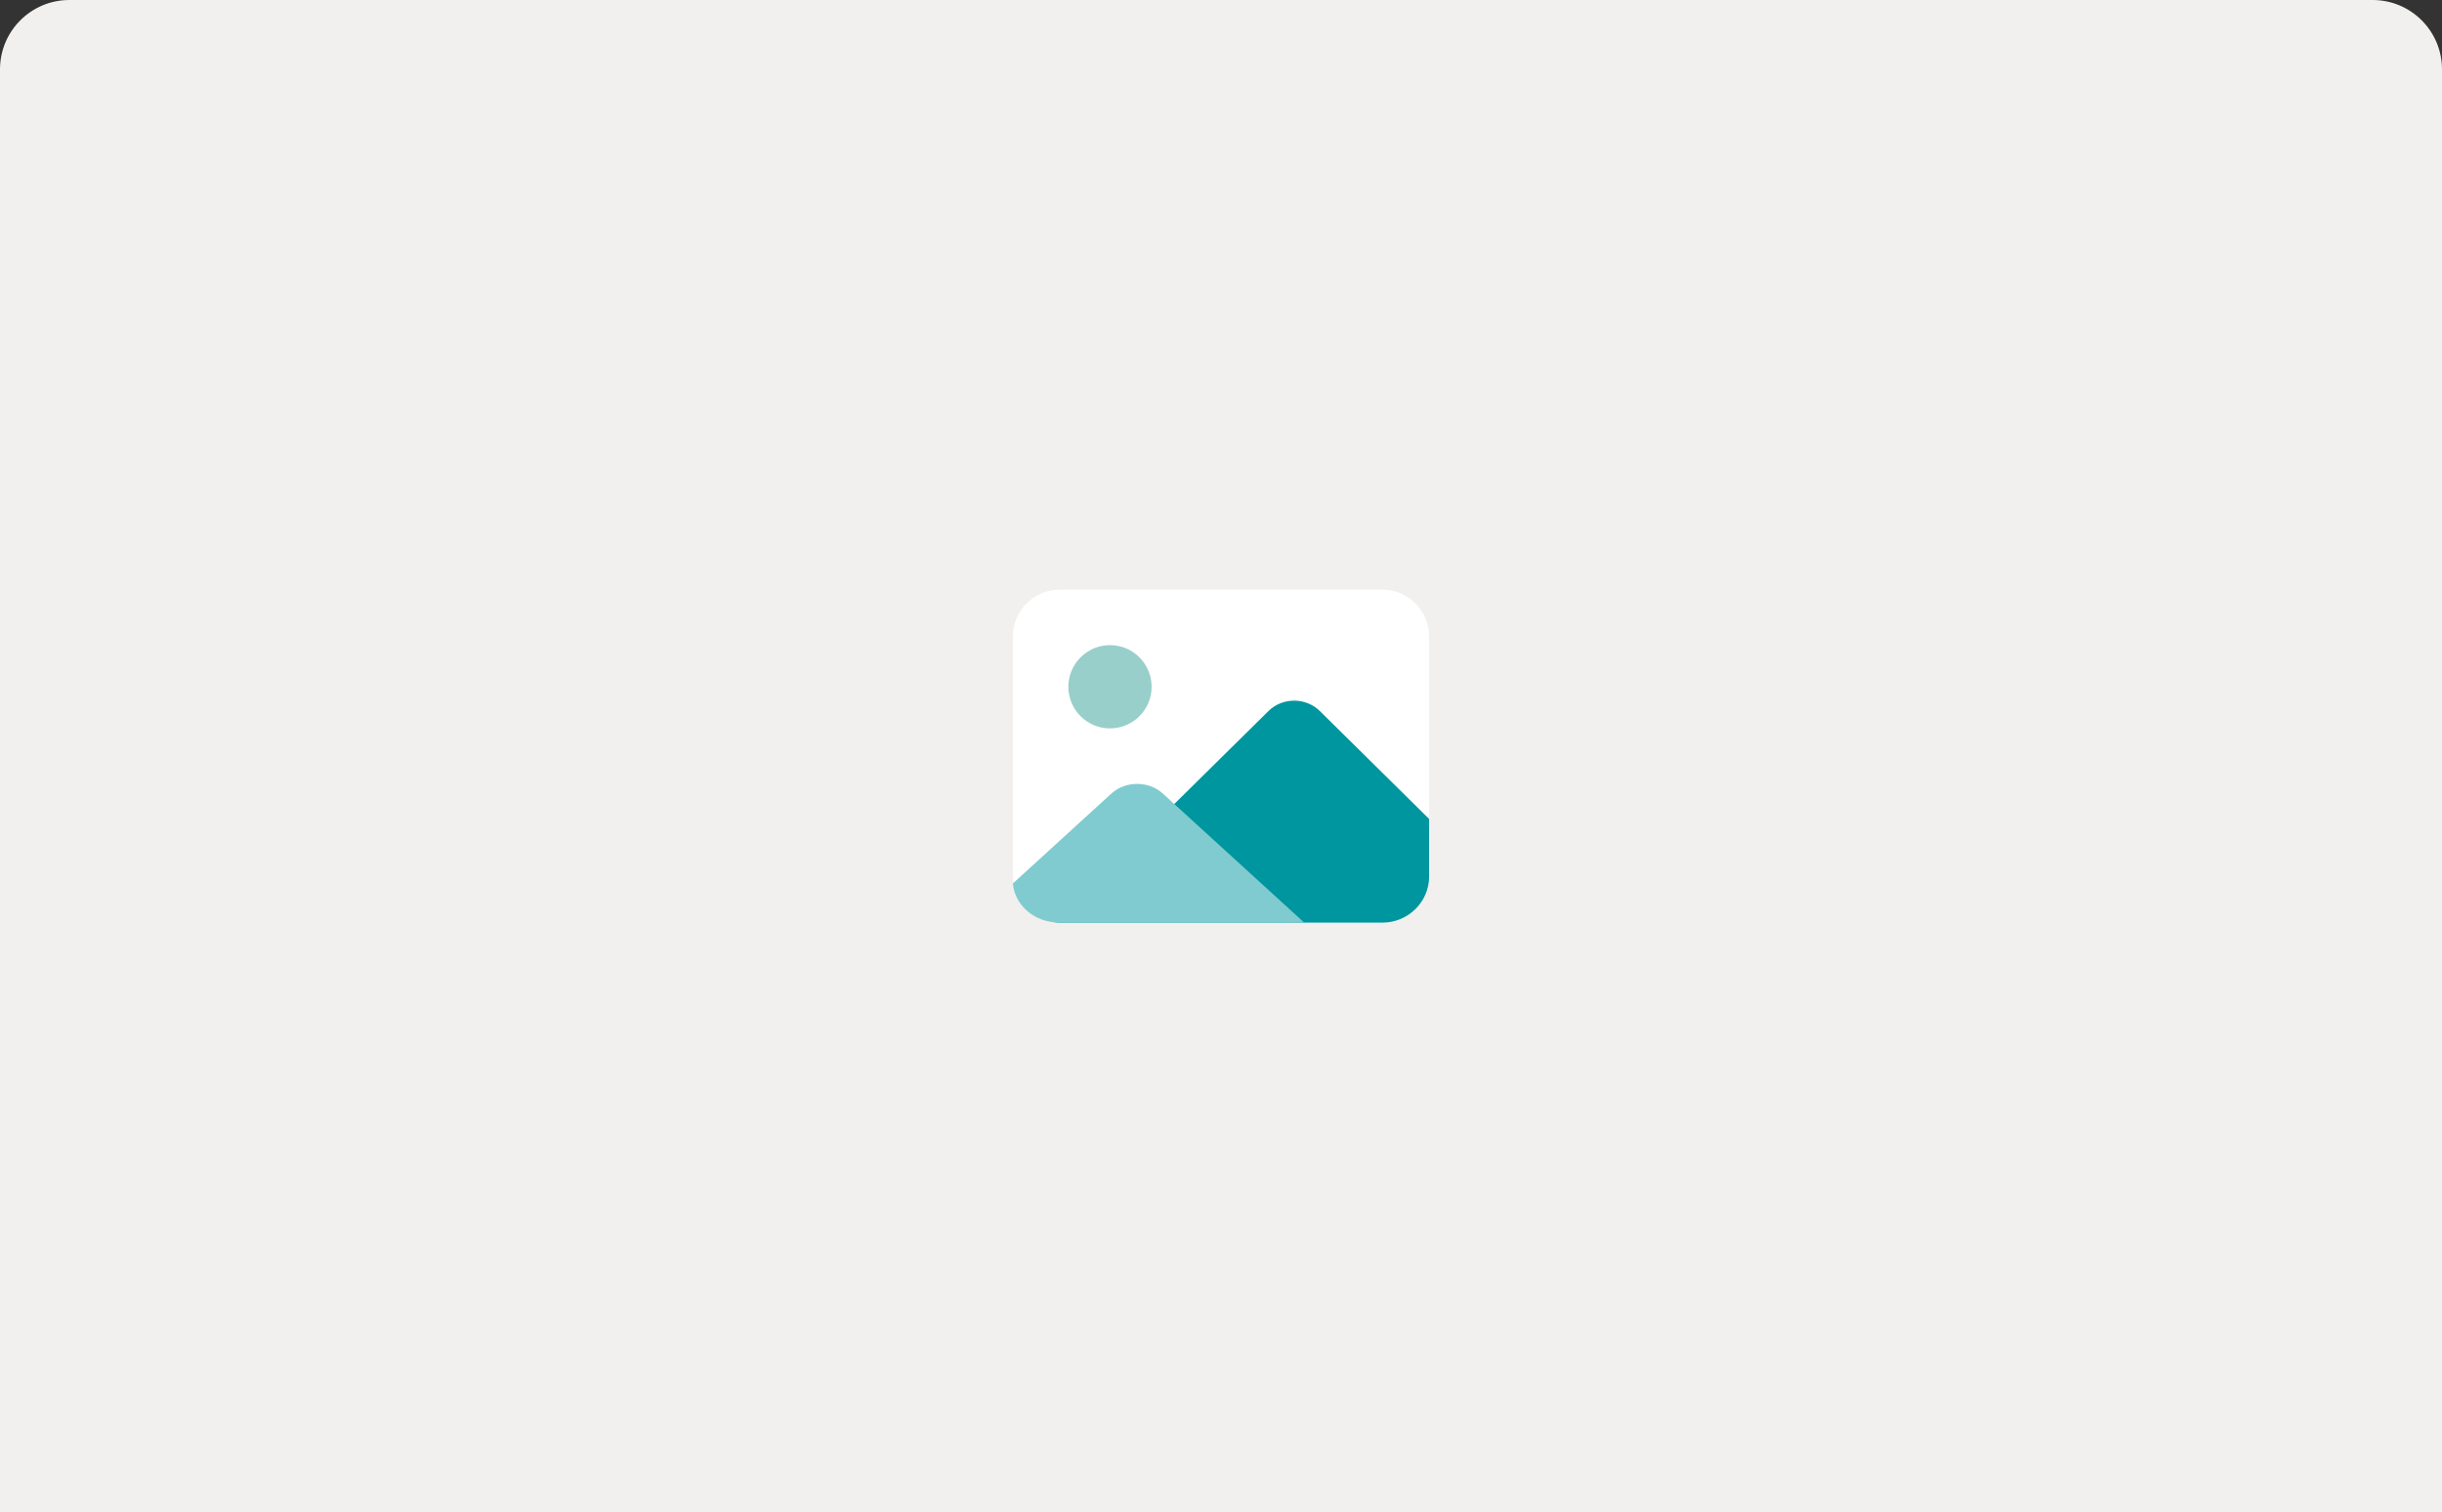 <svg width="352" height="218" viewBox="0 0 352 218" fill="none" xmlns="http://www.w3.org/2000/svg">
<rect x="0" y="0" width="352" height="218" fill="#333333" stroke="none"/>
<path d="M0 10C0 4.477 4.477 0 10 0H342C347.523 0 352 4.477 352 10V218H0V10Z" fill="#F1F0EE"/>
<path d="M206 91.75V126.25C206 129.97 202.97 133 199.25 133H152.75C152.45 133 152.15 132.97 151.88 132.94C148.73 132.55 146.27 129.97 146.03 126.79C146 126.61 146 126.43 146 126.25V91.75C146 88.03 149.03 85 152.75 85H199.25C202.97 85 206 88.03 206 91.75Z" fill="white"/>
<path d="M166 99C166 102.313 163.314 105 160 105C156.686 105 154 102.313 154 99C154 95.687 156.686 93 160 93C163.314 93 166 95.687 166 99Z" fill="#98CFCA"/>
<path d="M206 118.049V126.352C206 130.016 202.977 133 199.265 133H152.868C152.569 133 152.27 132.97 152 132.94L182.831 102.507C184.867 100.498 188.219 100.498 190.255 102.507L206 118.049Z" fill="#00969F"/>
<path d="M188 133H152.696C152.397 133 152.098 132.973 151.829 132.945C148.69 132.591 146.239 130.244 146 127.352L160.199 114.391C162.232 112.536 165.58 112.536 167.613 114.391L188 133Z" fill="#80CBCF"/>
</svg>
